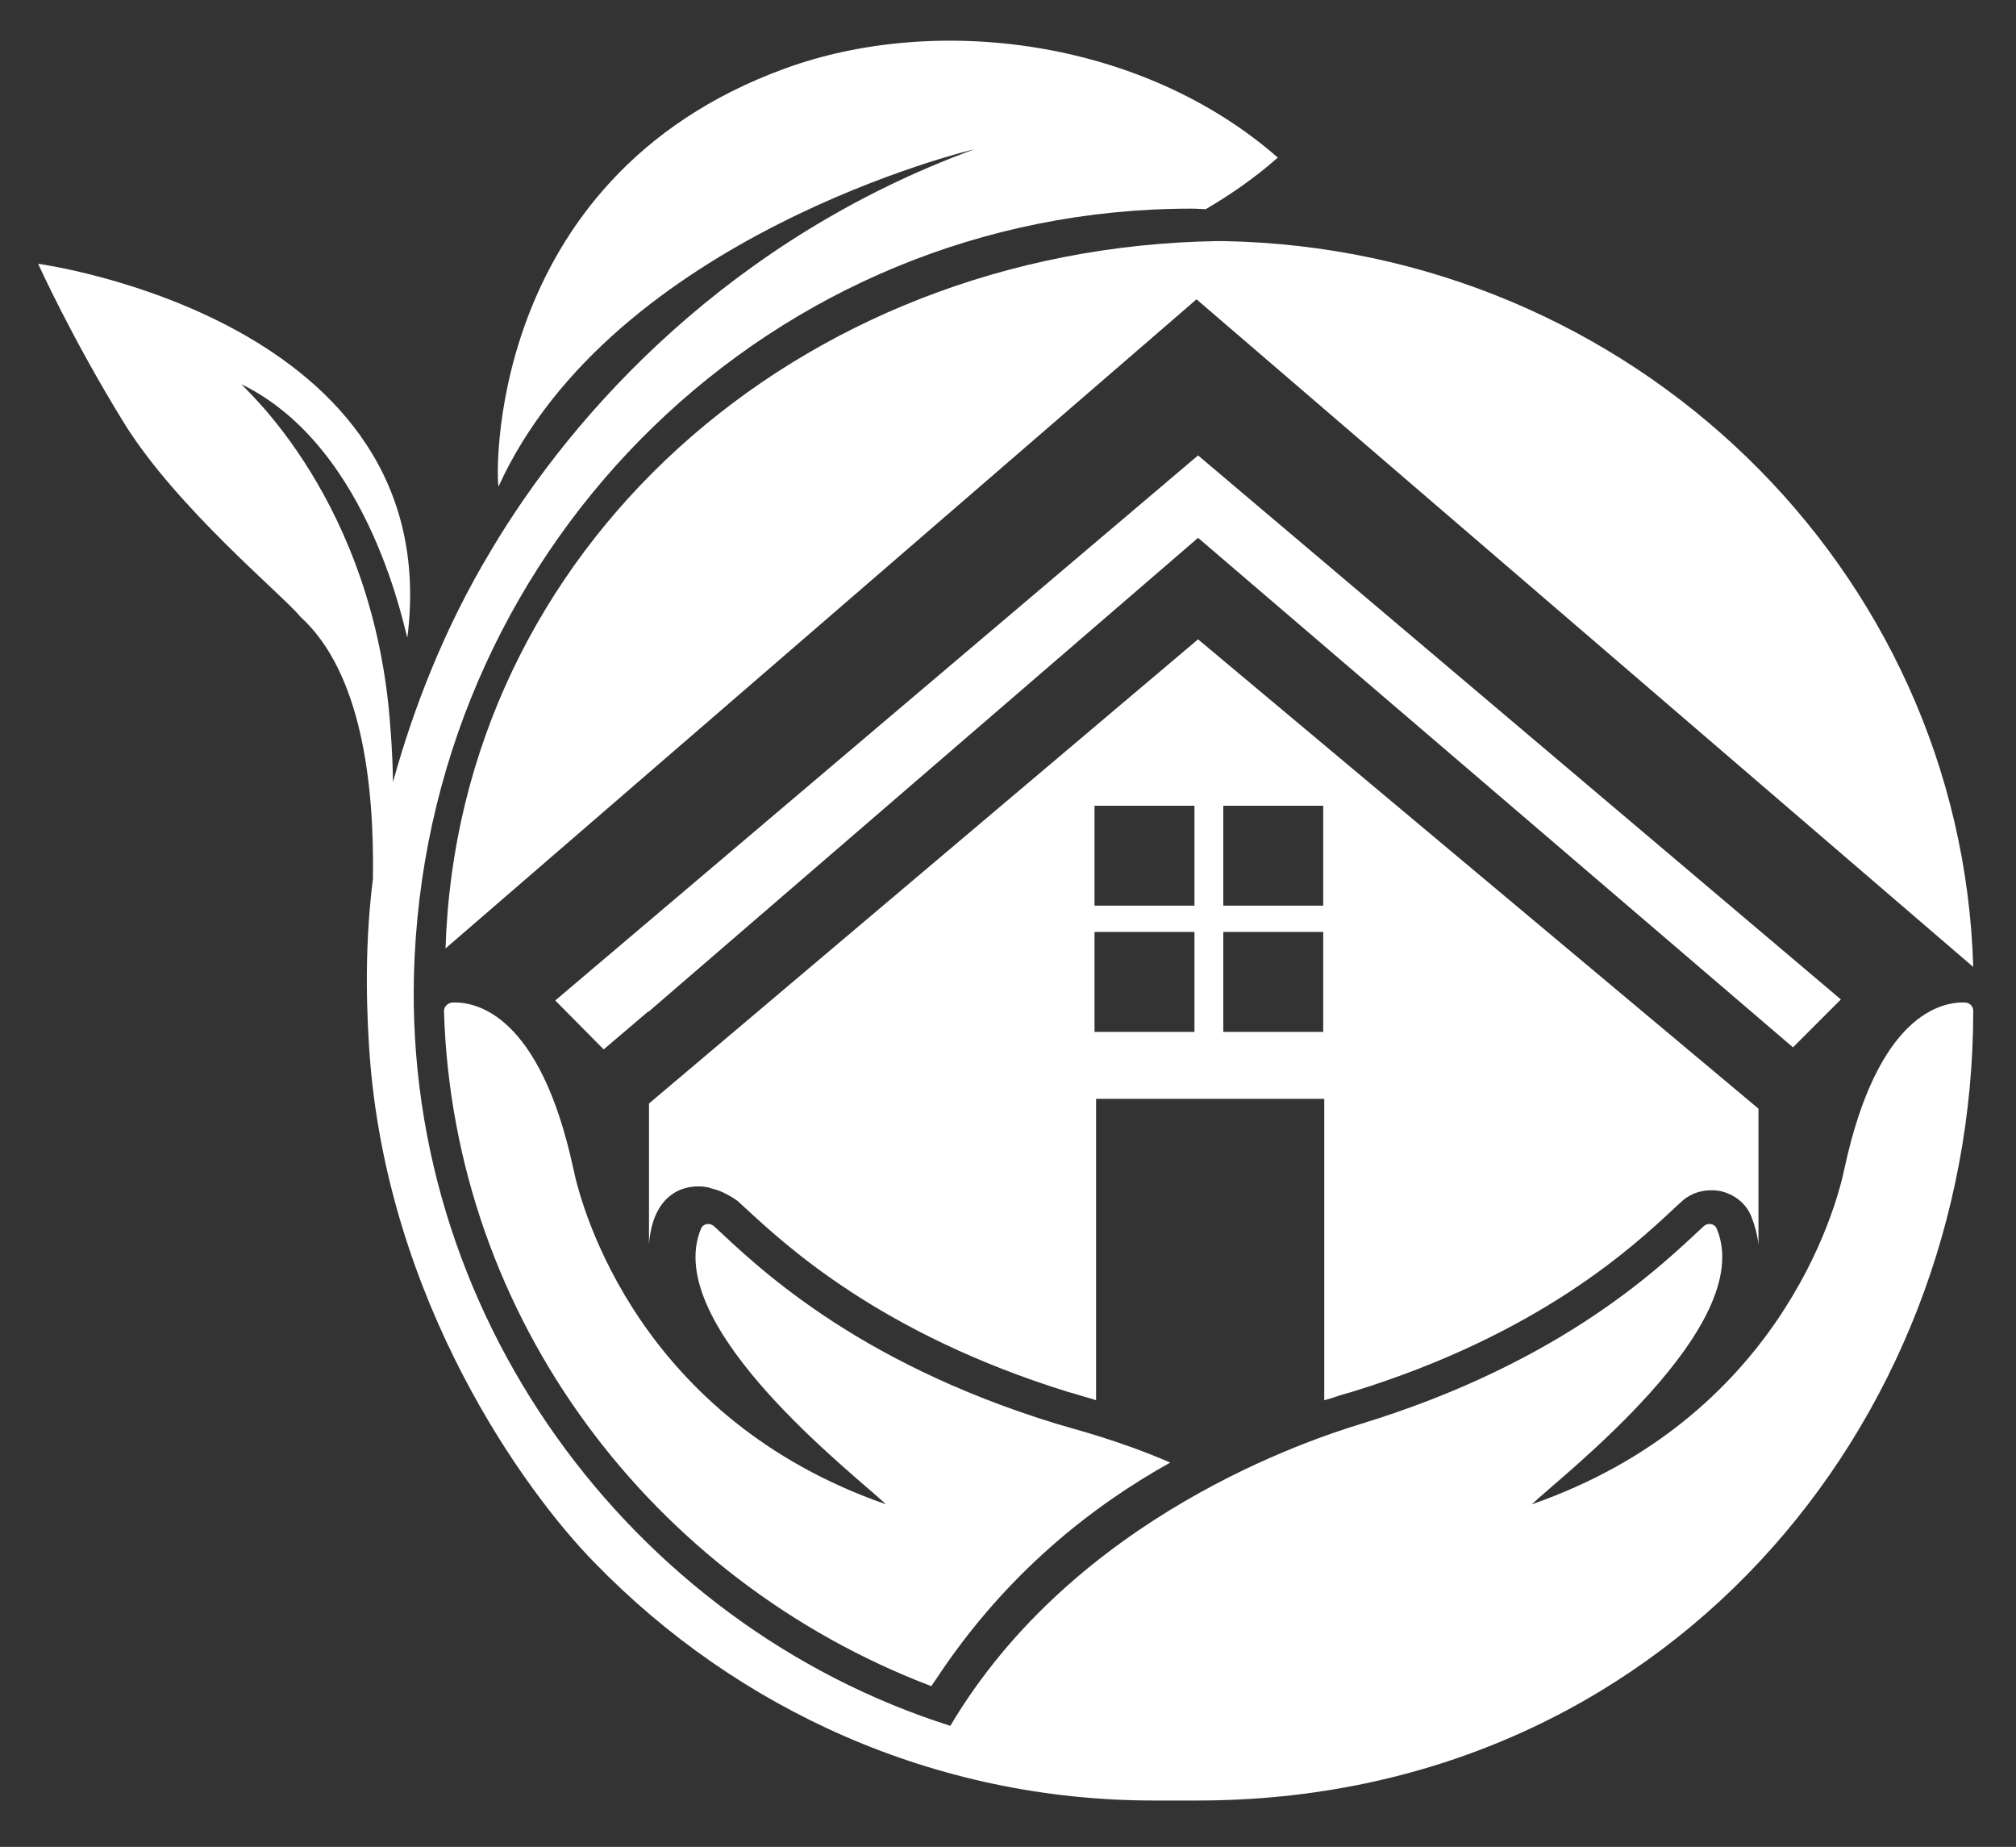 <svg version="1.1" id="Layer_1" xmlns="http://www.w3.org/2000/svg" x="0" y="0" viewBox="0 0 391.4 358.5" style="enable-background:new 0 0 391.4 358.5" xml:space="preserve"><rect x="0" y="0" width="391.4" height="358.5" fill="#333333" stroke="none"/><style>.st0{fill:#fff}</style><path class="st0" d="M125.9 196.3v.1l106.7-92 115.5 98.9 9.3-9.3L232.6 88.4 107.8 194.2l9.4 9.5zM111.7 89.9c14.1-15.6 31.3-28.3 50.7-37l-50.7 37z"/><path class="st0" d="M237.5 46.8c-.1 0-.1 0 0 0H236.3c-81.5 1.3-147.4 60-149.8 137.3l145.8-126 150.8 129.6c-2.3-77.4-66.4-139.5-145.6-140.9zM87.8 194.6c4.5-.2 17 2.1 23.5 32.2 1.7 8.3 13 48.6 60.7 65.2-5.6-5.4-43.8-34.6-35.9-53.5.4-1 1.7-1.2 2.5-.5 7.7 7.1 26.7 26.2 66.6 38.4 3.6 1.1 11.8 3.1 22 7.5-14.9 8.3-31.8 21.3-45.5 42.1l-.9 1.3c-54.1-20.6-92.8-71.3-94.6-131 0-.9.7-1.6 1.6-1.7z"/><path class="st0" d="M381.6 194.6c-4.5-.2-17 2.1-23.5 32.2-1.7 8.3-13 48.6-60.7 65.2 5.6-5.4 43.8-34.6 35.9-53.5-.4-1-1.7-1.2-2.5-.5-7.7 7.1-26.7 26.2-66.6 38.4-9.4 2.9-55.4 17.7-79.7 58.6-61.9-19.6-107.4-80.3-104-149.3C84.4 105 149.9 40.5 231.3 40.5c0 0 1.1 0 2.8.1 9.2-5.4 13.6-9.8 14-10-26.4-23.1-66.4-28-95.7-17.3-59.1 21.5-56 81.4-55.6 81.1C119 45.8 188.8 29 189.1 29c-46.9 17.2-77.5 50.4-93.8 77.9-9.1 15.1-15.1 30.8-19 44.9-.1-6.1-.5-10.4-.5-10.4C72.8 97 46.9 75 46.9 74.6c25.6 12.5 31.9 49.5 32.2 49.1C86.8 61.9 7.4 51.2 7.4 51.2S14 65.8 24.2 82.3c10.3 16.5 30.8 33.3 34.1 37.4 11.8 10.7 14.4 32.2 14.1 50.9-1.9 15-1 28.4-.7 33.3 3.3 48.7 30.4 85.9 43.8 99.5 27.6 28.4 66 46.1 108.5 46.1h8.5c90.3 0 150.6-72.7 150.6-153.3 0-.8-.6-1.5-1.5-1.6z"/><path class="st0" d="M232.6 124.1 126 214.2v27.3c.5-6.4 3.2-9.4 6.2-10.6l.9-.3h.1c.3-.1.5-.1.8-.2h.2c.2 0 .5-.1.7-.1h1.1c.5 0 1 .1 1.5.2.1 0 .2 0 .3.1.4.1.7.2 1.1.3.2.1.4.1.6.2.9.3 1.7.8 2.3 1.1.3.2.5.3.8.5.5.3.8.6.8.6l1.2 1.1c7.9 7.3 26.3 24.5 62.8 35.8.7.2 1.5.4 2.4.7.9.3 1.9.5 3 .9v-58.5h44.3v58.5c1.1-.3 2.1-.6 2.9-.9.9-.3 1.8-.5 2.4-.7 36.5-11.2 54.9-28.4 62.8-35.8l1.2-1.1c2-1.9 4.8-2.6 7.6-2.1 2.7.6 5 2.4 6 4.9.7 1.8 1.2 3.6 1.4 5.5v-26.4l-108.8-91.1zm-.7 76.2h-19.4v-19.4h19.4v19.4zm0-24.5h-19.4v-19.4h19.4v19.4zm25 24.5h-19.4v-19.4h19.4v19.4zm0-24.5h-19.4v-19.4h19.4v19.4z"/></svg>